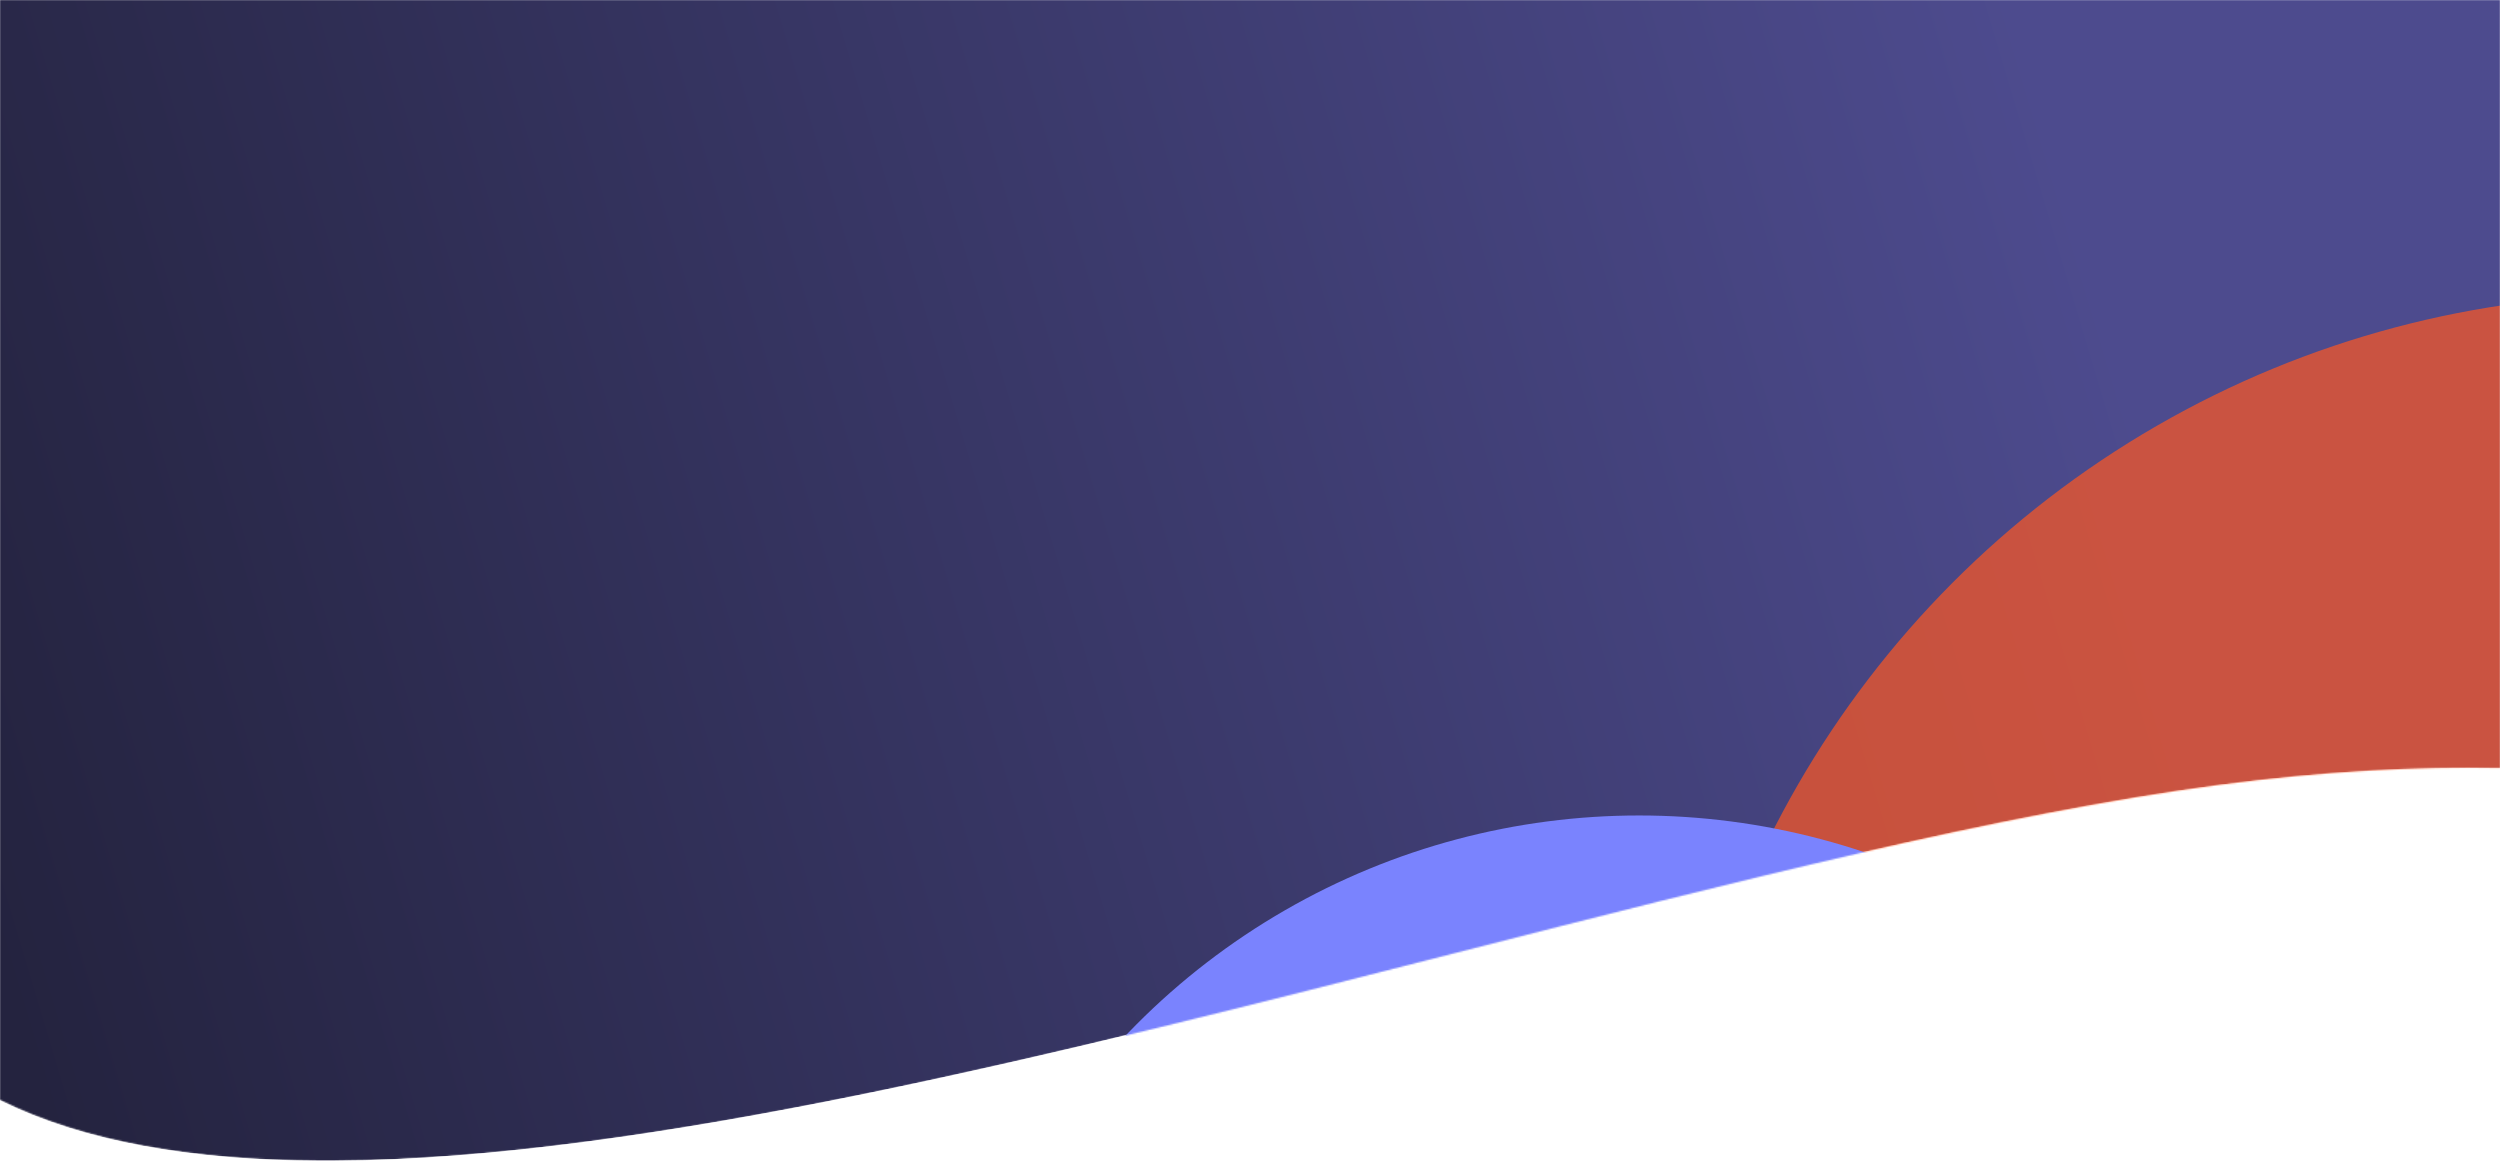 <svg width="1680" height="780" viewBox="0 0 1680 780" fill="none" xmlns="http://www.w3.org/2000/svg">
<mask id="mask0_307_1078" style="mask-type:alpha" maskUnits="userSpaceOnUse" x="0" y="0" width="1680" height="780">
<path fill-rule="evenodd" clip-rule="evenodd" d="M1680 516.165C1625.2 515.152 1562.68 518.145 1491.5 527.501C1344.43 546.831 1164.33 592.836 978.275 640.361C713.464 708.003 436.596 778.724 225.759 780H214.28C130.146 779.482 57.007 767.429 0 739.07L0 0H1680V516.165Z" fill="url(#paint0_linear_307_1078)"/>
</mask>
<g mask="url(#mask0_307_1078)">
<path fill-rule="evenodd" clip-rule="evenodd" d="M1680 516.184C1624.97 515.116 1562.11 518.088 1490.5 527.501C1343.43 546.831 1163.33 592.836 977.275 640.361C712.467 708.002 435.603 778.722 224.767 780H213.272C129.142 779.481 56.005 767.428 -1 739.07L-1 0H1680V516.184Z" fill="url(#paint1_linear_307_1078)"/>
<g opacity="0.7" filter="url(#filter0_f_307_1078)">
<circle cx="1778.5" cy="856.5" r="658.5" fill="#FF5721"/>
</g>
<g filter="url(#filter1_f_307_1078)">
<circle cx="1101.5" cy="1024.5" r="476.5" fill="#7A83FE"/>
</g>
</g>
<defs>
<filter id="filter0_f_307_1078" x="748" y="-174" width="2061" height="2061" filterUnits="userSpaceOnUse" color-interpolation-filters="sRGB">
<feFlood flood-opacity="0" result="BackgroundImageFix"/>
<feBlend mode="normal" in="SourceGraphic" in2="BackgroundImageFix" result="shape"/>
<feGaussianBlur stdDeviation="186" result="effect1_foregroundBlur_307_1078"/>
</filter>
<filter id="filter1_f_307_1078" x="253" y="176" width="1697" height="1697" filterUnits="userSpaceOnUse" color-interpolation-filters="sRGB">
<feFlood flood-opacity="0" result="BackgroundImageFix"/>
<feBlend mode="normal" in="SourceGraphic" in2="BackgroundImageFix" result="shape"/>
<feGaussianBlur stdDeviation="186" result="effect1_foregroundBlur_307_1078"/>
</filter>
<linearGradient id="paint0_linear_307_1078" x1="272" y1="113.5" x2="272" y2="762.5" gradientUnits="userSpaceOnUse">
<stop offset="0.004" stop-color="#24233F"/>
<stop offset="1" stop-color="#39386C"/>
</linearGradient>
<linearGradient id="paint1_linear_307_1078" x1="1447.5" y1="318.5" x2="27.158" y2="742.766" gradientUnits="userSpaceOnUse">
<stop stop-color="#4D4B8E"/>
<stop offset="1" stop-color="#24233F"/>
</linearGradient>
</defs>
</svg>
